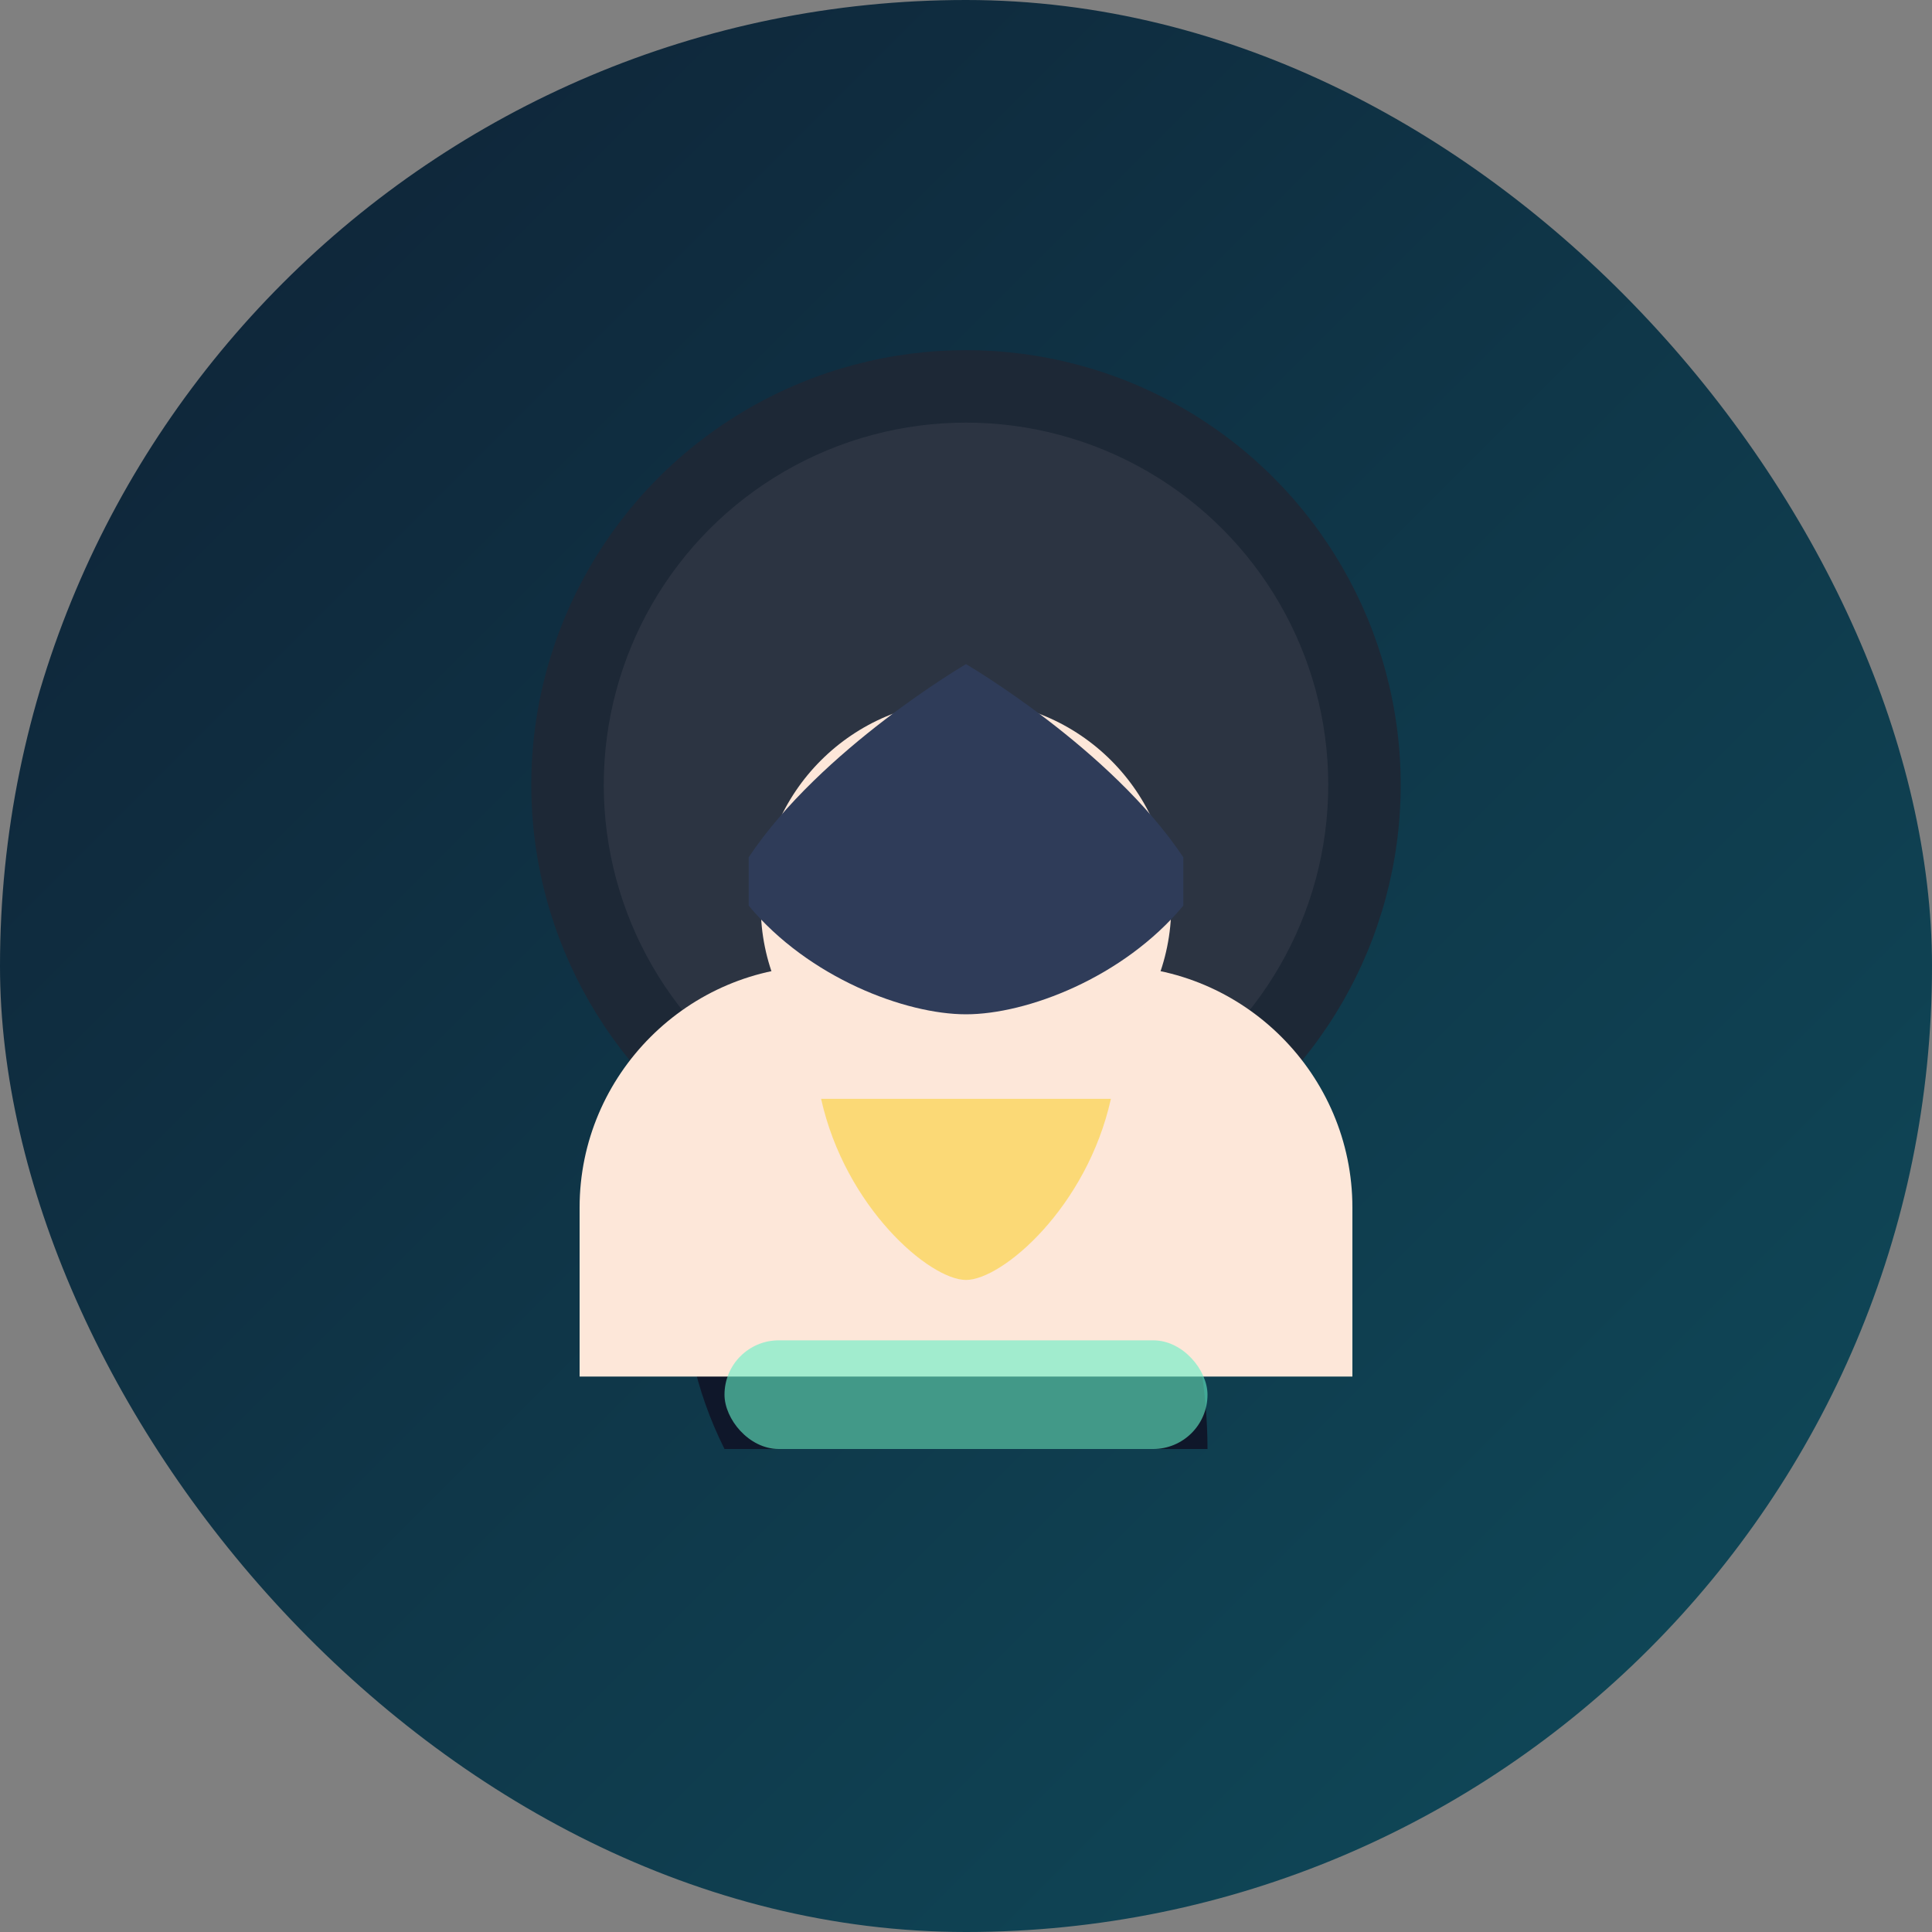 <svg width="320" height="320" viewBox="0 0 320 320" xmlns="http://www.w3.org/2000/svg" role="img" aria-labelledby="title desc">
  <rect x="0" y="0" width="320" height="320" fill="#808080" stroke="none"/>
  <title id="title">Portrait illustration of Ama Osei</title>
  <desc id="desc">Vector portrait of a product leader smiling confidently, illustrated with teal accents.</desc>
  <defs>
    <linearGradient id="backgroundAma" x1="0" y1="0" x2="1" y2="1">
      <stop offset="0%" stop-color="#0f2135" />
      <stop offset="100%" stop-color="#0f4c5c" />
    </linearGradient>
  </defs>
  <rect width="320" height="320" rx="160" fill="url(#backgroundAma)" />
  <circle cx="160" cy="130" r="72" fill="#1d2836" />
  <circle cx="160" cy="130" r="60" fill="#2c3442" />
  <path d="M120 240 h80 c0-40-30-80-40-80 h-20 c-10 0-40 40-20 80z" fill="#0f172a" />
  <path d="M136 160 h48 c22 0 40 18 40 40 v28 h-128 v-28 c0-22 18-40 40-40z" fill="#fde7d9" />
  <circle cx="160" cy="150" r="34" fill="#fde7d9" />
  <path d="M124 142 c12-18 36-32 36-32 s24 14 36 32 v8 c-10 12-26 18-36 18 s-26-6-36-18z" fill="#2f3c59" />
  <path d="M136 182 h48 c-4 18-18 30-24 30 s-20-12-24-30z" fill="#facc15" opacity="0.5" />
  <rect x="120" y="222" width="80" height="18" rx="9" fill="#65f0c6" opacity="0.6" />
</svg>
